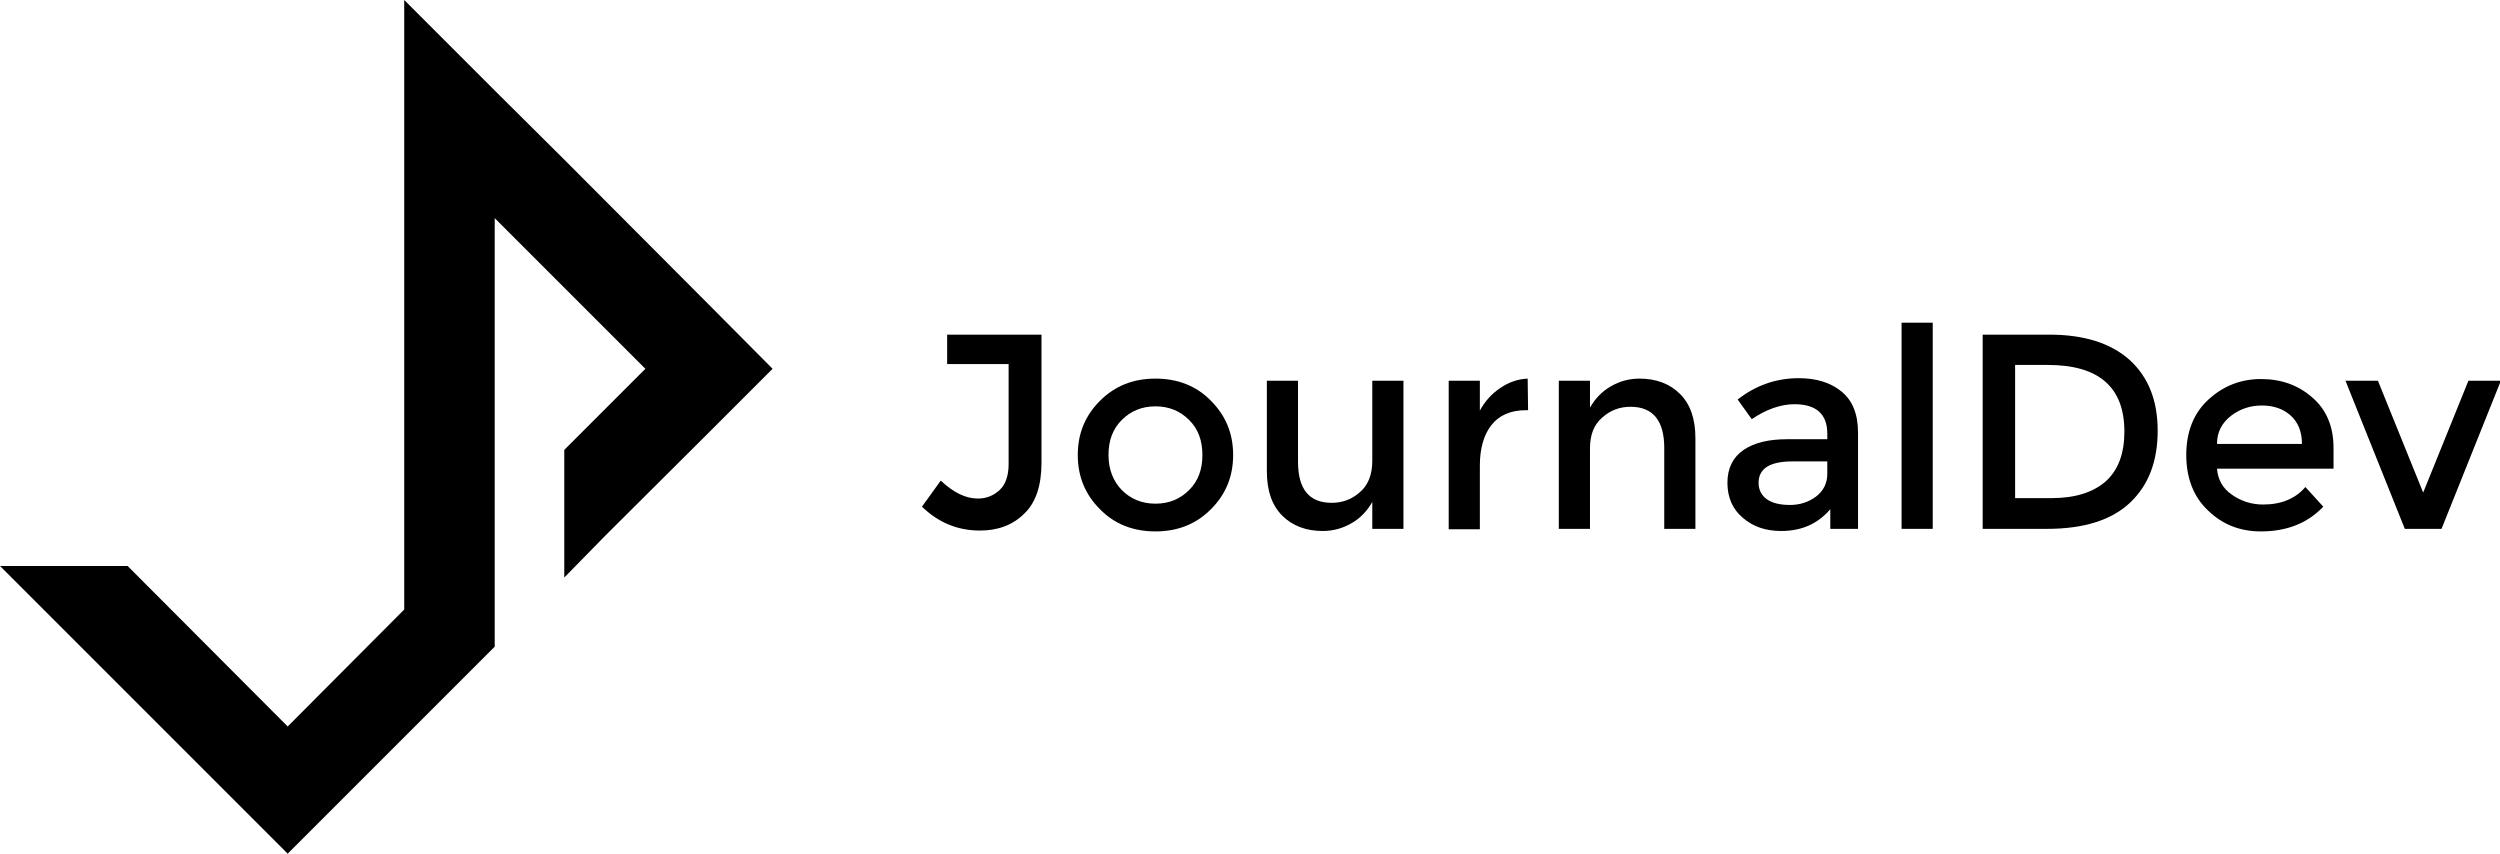 <svg xmlns="http://www.w3.org/2000/svg" xmlns:xlink="http://www.w3.org/1999/xlink" id="Layer_1" x="0" y="0" version="1.1" viewBox="0 0 585.7 200" xml:space="preserve" style="enable-background:new 0 0 585.7 200"><polygon points="166.1 71.4 132.2 37.4 115.9 21.2 94.7 0 94.7 29.9 94.7 142.8 67.4 170.2 29.9 132.6 0 132.6 52.5 185.1 67.4 200 82.3 185.1 94.7 172.7 115.9 151.5 115.9 121.7 115.9 51.1 132.2 67.4 151.2 86.4 132.2 105.4 132.2 135.3 141.8 125.5 166.1 101.3 181 86.4"/><path d="M221.9,85.3v-6.9H244v30c0,5.3-1.3,9.3-4,11.9c-2.7,2.7-6.2,4-10.4,4c-5.3,0-9.8-1.9-13.6-5.6l4.4-6.1	c3,2.8,5.8,4.2,8.7,4.2c2,0,3.7-0.7,5.1-2c1.4-1.3,2.1-3.4,2.1-6.1V85.3H221.9z"/><path d="M283.7,119.3c-3.5,3.5-7.8,5.2-13,5.2s-9.6-1.7-13-5.2c-3.5-3.5-5.2-7.7-5.2-12.7s1.7-9.2,5.2-12.7c3.5-3.5,7.8-5.2,13-5.2	s9.6,1.7,13,5.2c3.5,3.5,5.2,7.7,5.2,12.7S287.2,115.8,283.7,119.3z M262.8,114.8c2.1,2.1,4.7,3.2,7.9,3.2s5.8-1.1,7.9-3.2	c2.1-2.1,3.1-4.8,3.1-8.2s-1-6.1-3.1-8.2c-2.1-2.1-4.7-3.2-7.9-3.2s-5.8,1.1-7.9,3.2c-2.1,2.1-3.1,4.8-3.1,8.2	S260.8,112.7,262.8,114.8z"/><path d="M321.5,108V89.2h7.3v34.7h-7.3v-6.3c-1.2,2.1-2.8,3.8-4.9,5c-2.1,1.2-4.3,1.8-6.7,1.8c-3.9,0-7.1-1.2-9.5-3.6	c-2.4-2.4-3.6-5.8-3.6-10.4V89.2h7.3v19c0,6.4,2.6,9.6,7.9,9.6c2.5,0,4.7-0.8,6.6-2.5C320.5,113.7,321.5,111.2,321.5,108z"/><path d="M357.5,96.1c-3.6,0-6.3,1.2-8.1,3.5c-1.8,2.3-2.7,5.5-2.7,9.5v14.9h-7.3V89.2h7.3v7c1.2-2.2,2.8-4,4.8-5.3	c2-1.4,4.2-2.1,6.4-2.2l0.1,7.4C357.8,96.1,357.6,96.1,357.5,96.1z"/><path d="M372.5,105.1v18.8h-7.3V89.2h7.3v6.3c1.2-2.1,2.8-3.8,4.9-5c2.1-1.2,4.3-1.8,6.7-1.8c3.9,0,7.1,1.2,9.5,3.6	c2.4,2.4,3.6,5.8,3.6,10.4v21.2h-7.3v-19c0-6.4-2.7-9.6-7.9-9.6c-2.5,0-4.7,0.8-6.6,2.5C373.4,99.5,372.5,101.9,372.5,105.1z"/><path d="M435.4,123.9h-6.6v-4.6c-2.9,3.4-6.7,5.1-11.5,5.1c-3.6,0-6.6-1-9-3.1c-2.4-2-3.6-4.8-3.6-8.2c0-3.4,1.3-6,3.8-7.7	c2.5-1.7,5.9-2.5,10.2-2.5h9.4v-1.3c0-4.6-2.6-6.9-7.7-6.9c-3.2,0-6.6,1.2-10,3.5l-3.3-4.6c4.2-3.3,9-5,14.3-5c4.1,0,7.4,1,10,3.1	c2.6,2.1,3.9,5.3,3.9,9.7V123.9z M428.1,111v-2.9h-8.2c-5.3,0-7.9,1.7-7.9,5c0,1.7,0.7,3,2,3.9c1.3,0.9,3.1,1.3,5.4,1.3	c2.3,0,4.4-0.7,6.1-2C427.2,115,428.1,113.2,428.1,111z"/><path d="M452.8,123.9h-7.3V75.6h7.3V123.9z"/><path d="M498.9,84.3c4.4,4,6.6,9.5,6.6,16.6c0,7.1-2.1,12.7-6.4,16.8c-4.3,4.1-10.8,6.2-19.5,6.2h-15.1V78.4h15.6	C488.3,78.4,494.5,80.4,498.9,84.3z M497.7,101.1c0-10.4-6-15.6-17.9-15.6h-7.7v31.2h8.5c5.5,0,9.7-1.3,12.7-3.9	C496.3,110.1,497.7,106.2,497.7,101.1z"/><path d="M546.6,109.8h-27.2c0.2,2.5,1.3,4.6,3.5,6.1c2.1,1.5,4.6,2.3,7.3,2.3c4.3,0,7.6-1.4,9.9-4.1l4.2,4.6	c-3.7,3.9-8.6,5.8-14.6,5.8c-4.9,0-9-1.6-12.4-4.9c-3.4-3.2-5.1-7.6-5.1-13c0-5.4,1.7-9.8,5.2-13c3.5-3.2,7.6-4.8,12.3-4.8	c4.7,0,8.7,1.4,12,4.3c3.3,2.8,5,6.8,5,11.8V109.8z M519.4,104h19.9c0-2.9-0.9-5.1-2.7-6.7c-1.8-1.6-4.1-2.3-6.7-2.3	c-2.7,0-5.1,0.8-7.2,2.4C520.5,99.1,519.4,101.3,519.4,104z"/><path d="M563.4,123.9l-13.9-34.7h7.6l10.6,26.2l10.6-26.2h7.6l-13.9,34.7H563.4z"/></svg>
